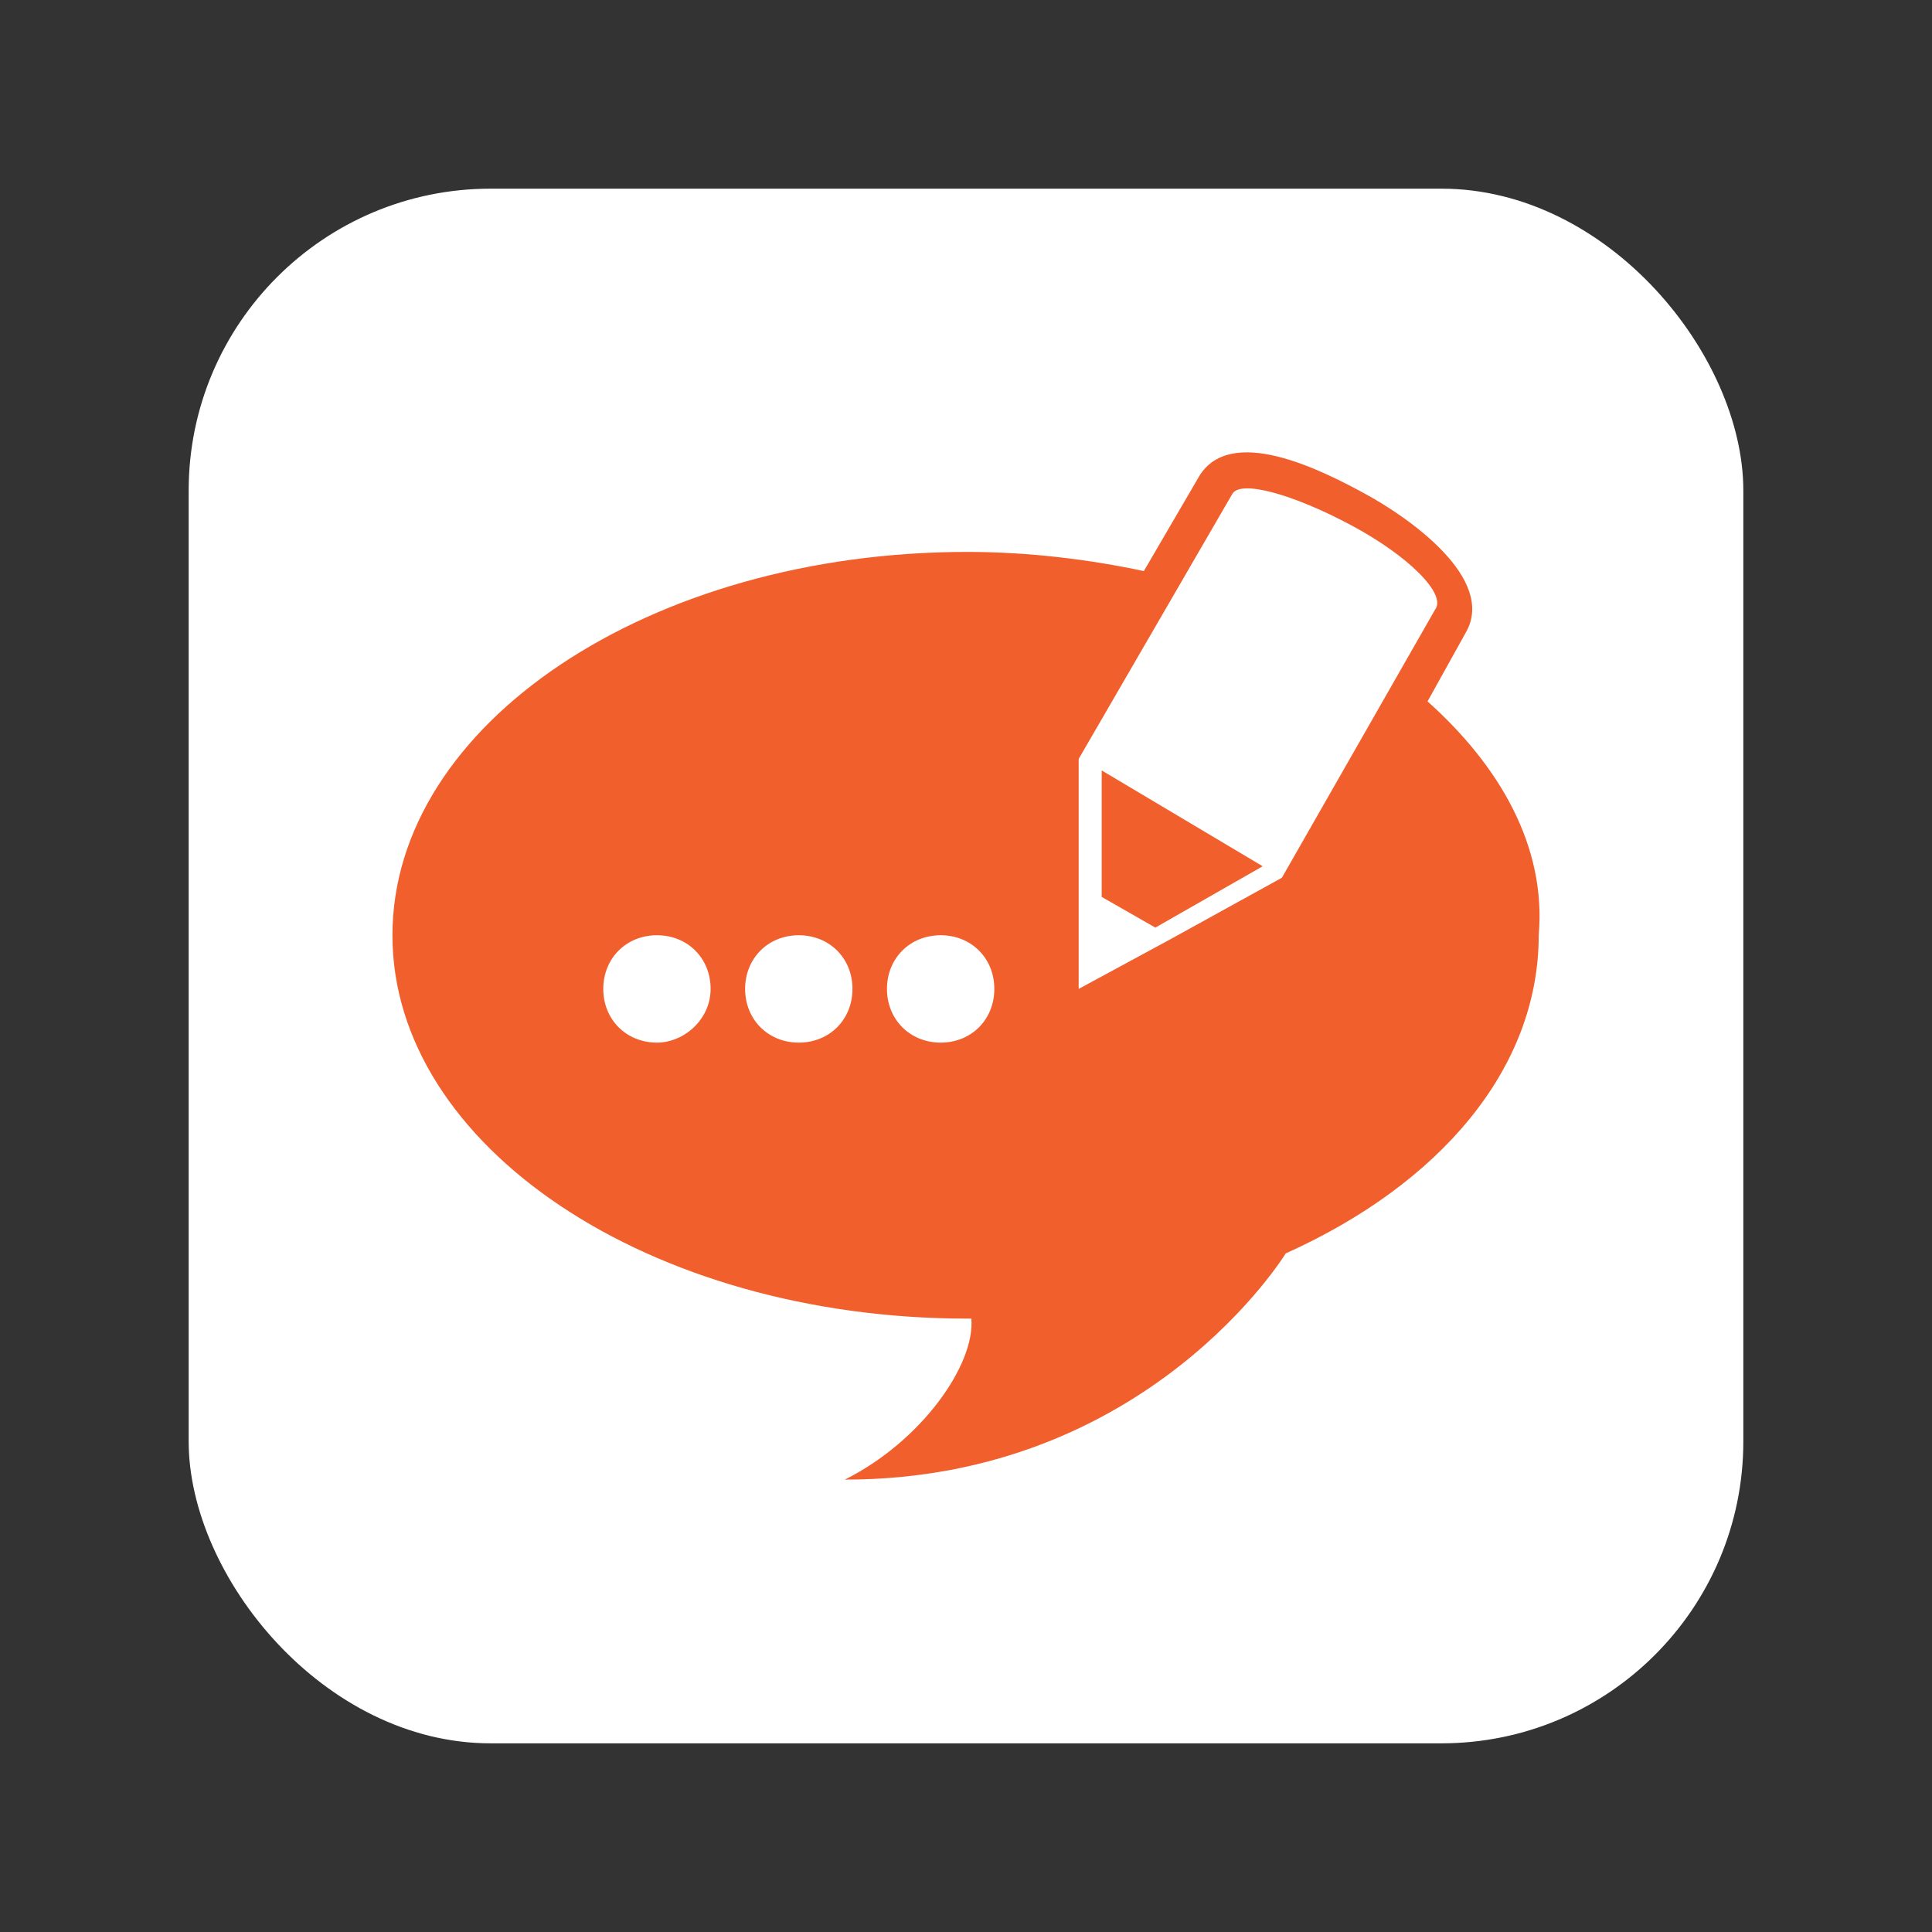 <svg width="512" height="512" viewBox="0 0 512 512" fill="none" xmlns="http://www.w3.org/2000/svg">
<rect x="0" y="0" width="512" height="512" fill="#333333" stroke="none"/>
<rect x="50" y="50" width="412" height="412" rx="80" fill="white"/>
<path d="M291.96 237.694L306.179 245.822L334.626 229.567L291.96 204.172V237.694Z" fill="#F15F2C"/>
<path d="M378.312 185.876L388.472 167.593C396.595 153.365 373.237 137.11 362.057 131.023C350.877 124.922 325.487 111.715 317.359 126.959L303.131 151.342C288.903 148.294 272.647 146.262 256.397 146.262C172.072 146.258 104.002 191.981 104.002 247.859C104.002 303.728 172.072 349.446 256.397 349.446C256.397 349.446 256.397 349.446 257.417 349.446C258.433 361.638 244.21 381.957 223.886 392.112C304.156 392.112 340.726 332.17 340.726 332.17C381.36 313.883 407.775 283.404 407.775 247.845C409.807 224.487 397.616 203.152 378.312 185.876ZM174.099 276.306C165.971 276.306 159.875 270.201 159.875 262.073C159.875 253.945 165.971 247.85 174.099 247.85C182.227 247.85 188.322 253.945 188.322 262.073C188.322 270.201 181.22 276.306 174.099 276.306ZM211.69 276.306C203.562 276.306 197.466 270.201 197.466 262.073C197.466 253.945 203.562 247.85 211.69 247.85C219.817 247.85 225.913 253.945 225.913 262.073C225.913 270.201 219.817 276.306 211.69 276.306ZM249.285 276.306C241.157 276.306 235.057 270.201 235.057 262.073C235.057 253.945 241.157 247.85 249.285 247.85C257.413 247.85 263.508 253.945 263.508 262.073C263.508 270.201 257.413 276.306 249.285 276.306ZM339.71 232.615L310.247 248.87L285.86 262.073V234.647V201.12L326.503 131.018C328.53 126.954 342.758 131.018 357.993 139.146C373.228 147.274 383.392 157.429 380.344 161.497L339.71 232.615Z" fill="#F15F2C"/>
</svg>
